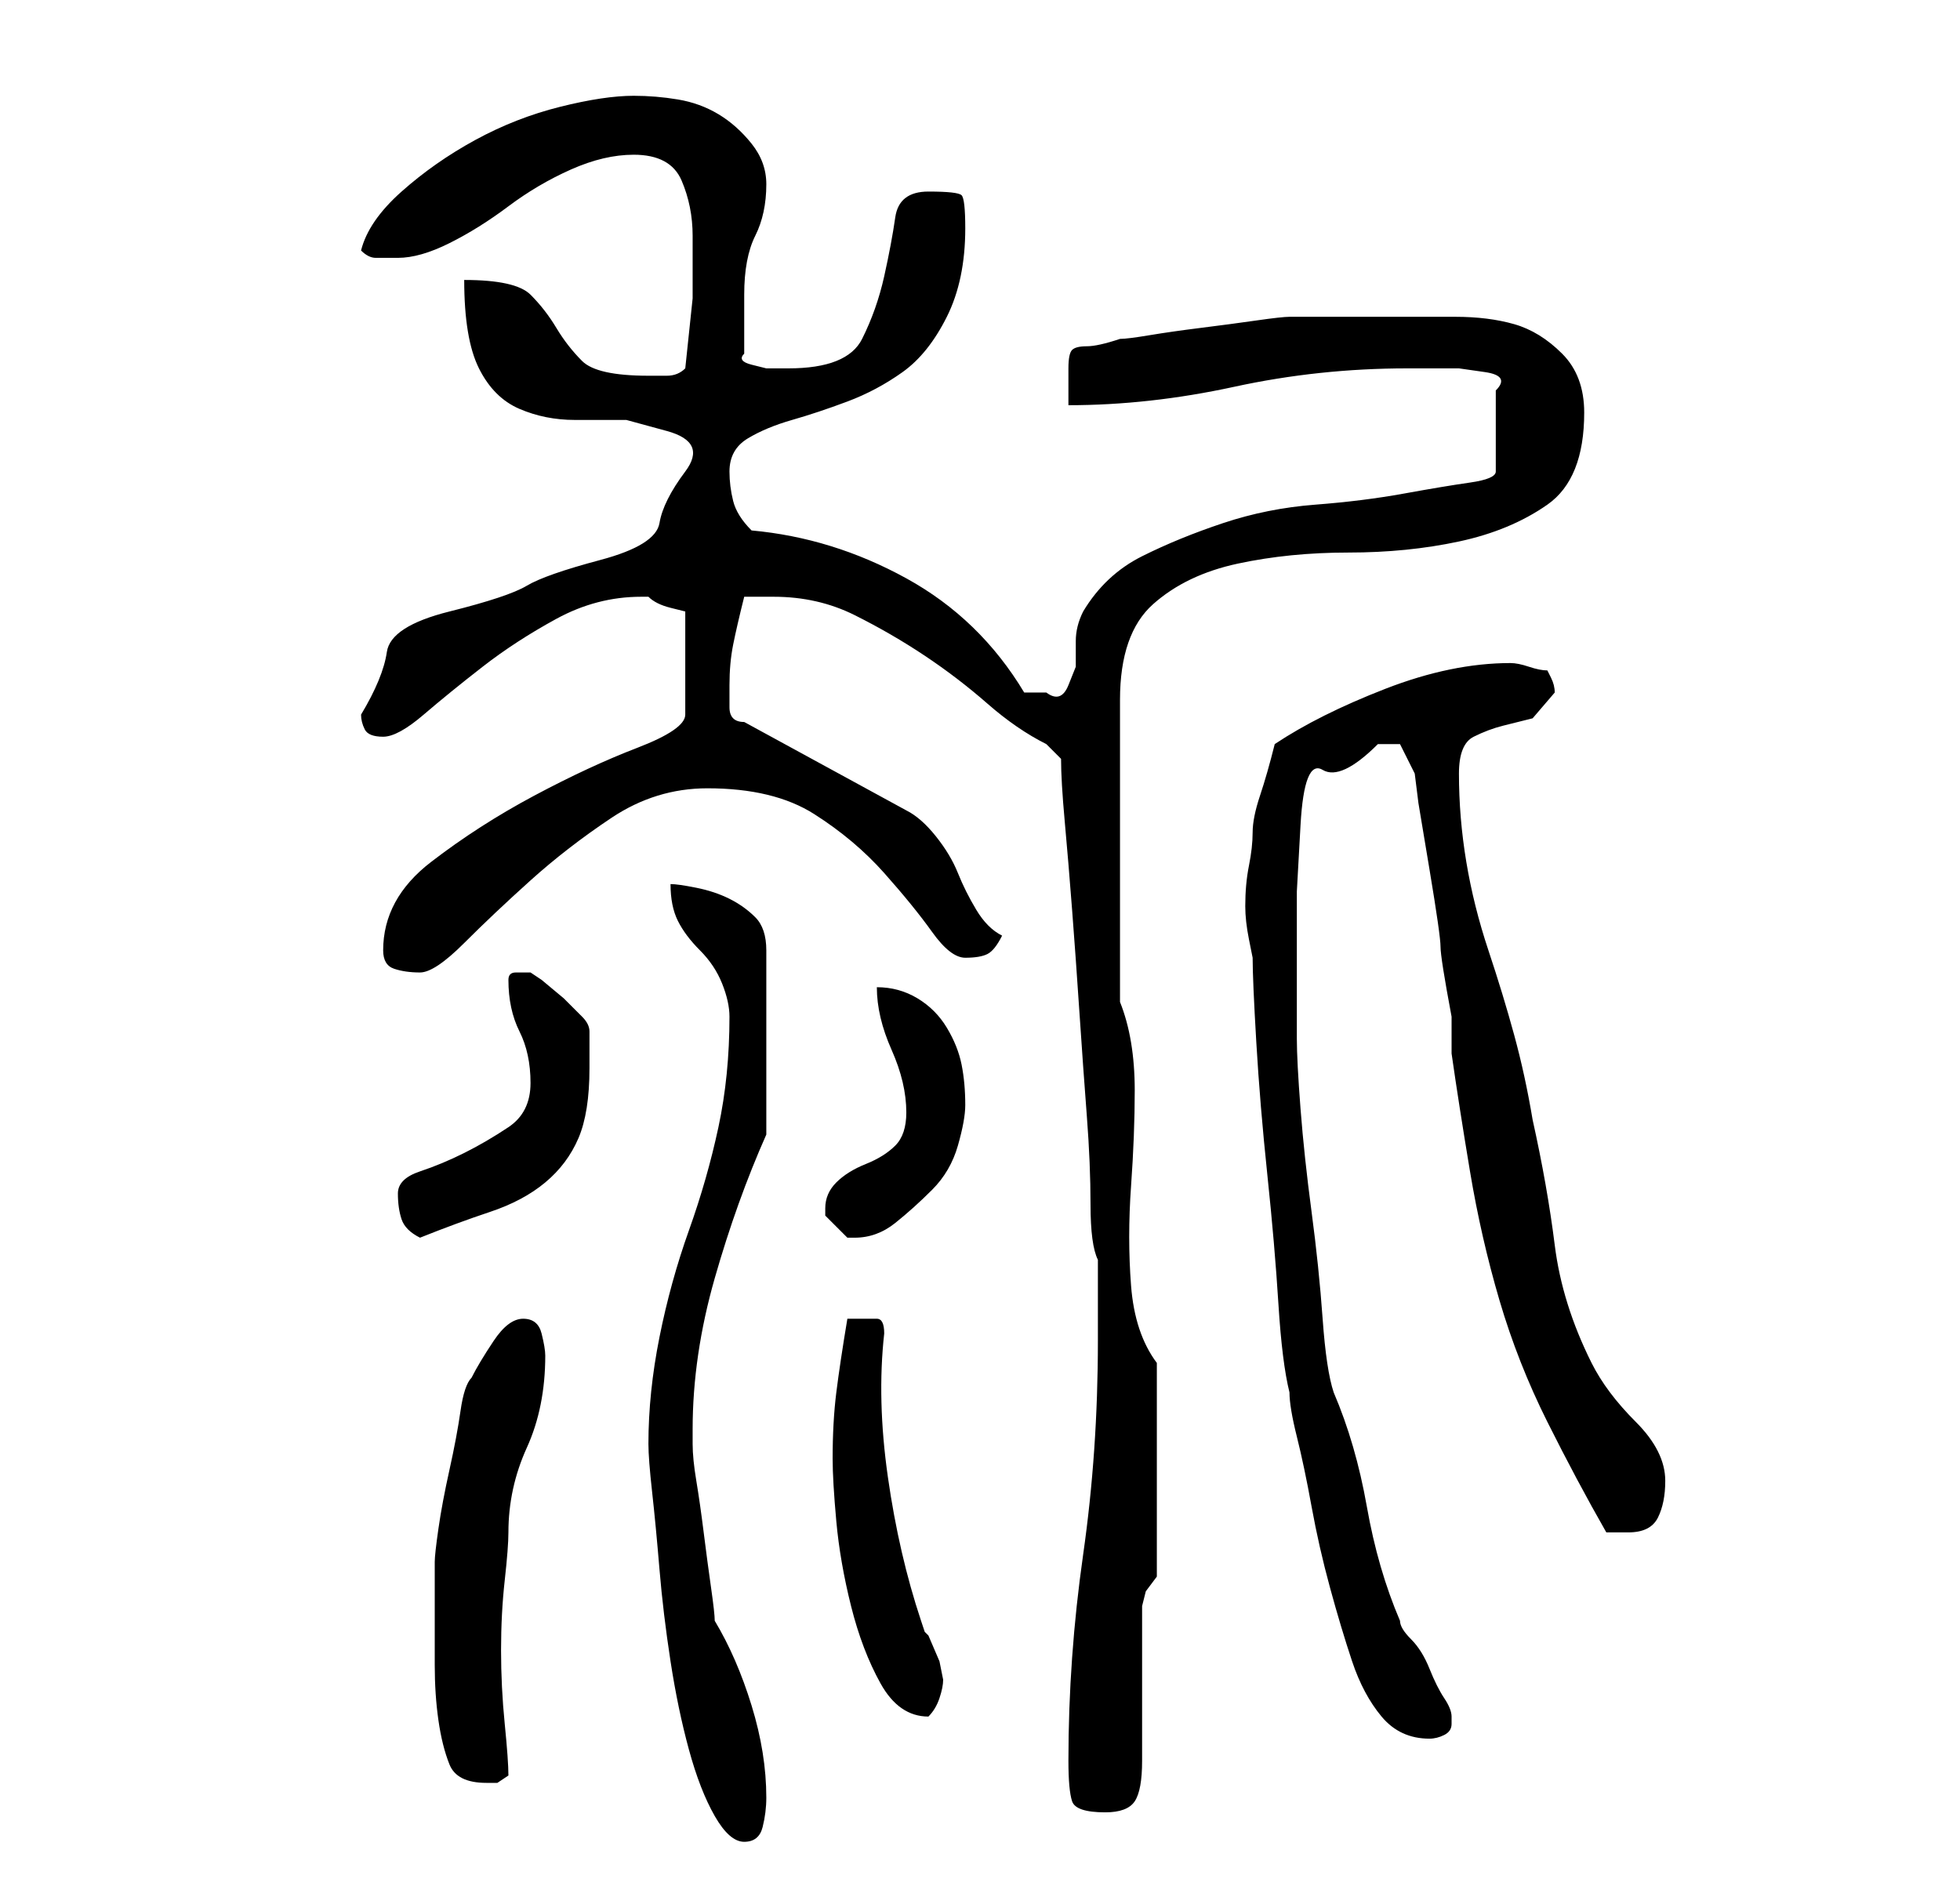 <?xml version="1.0" standalone="no"?>
<!DOCTYPE svg PUBLIC "-//W3C//DTD SVG 1.1//EN" "http://www.w3.org/Graphics/SVG/1.1/DTD/svg11.dtd" >
<svg xmlns="http://www.w3.org/2000/svg" xmlns:xlink="http://www.w3.org/1999/xlink" version="1.1" viewBox="-10 0 266 256">
   <path fill="currentColor"
d="M78 196q0 2 0.5 6.5t1 10.5t1.5 12.5t2.5 12t3.5 9t4 3.5t2.5 -2t0.5 -4q0 -6 -2 -12.5t-5 -11.5q0 -1 -0.5 -4.5t-1 -7.5t-1 -7t-0.5 -5v-2q0 -10 3 -20.5t7 -19.5v-25q0 -3 -1.5 -4.5t-3.5 -2.5t-4.5 -1.5t-3.5 -0.5q0 3 1 5t3 4t3 4.5t1 4.5q0 8 -1.5 15t-4 14
t-4 14.5t-1.5 14.5zM135 239q0 4 0.5 5.5t4.5 1.5q3 0 4 -1.5t1 -5.5v-4v-6v-6v-5l0.5 -2t1.5 -2v-29q-3 -4 -3.5 -10.5t0 -13.5t0.5 -13q0 -7 -2 -12v-41q0 -9 4.5 -13t11.5 -5.5t15 -1.5t15 -1.5t12 -5t5 -12.5q0 -5 -3 -8t-6.5 -4t-8 -1h-9.5h-13q-1 0 -4.5 0.5t-7.5 1
t-7 1t-4 0.5q-3 1 -4.5 1t-2 0.5t-0.5 2.5v5q11 0 22.5 -2.5t23.5 -2.5h3h4t3.5 0.5t1.5 2.5v11q0 1 -3.5 1.5t-9 1.5t-12 1.5t-12.5 2.5t-11 4.5t-8 7.5q-1 2 -1 4v3.5t-1 2.5t-3 1h-1.5h-1.5q-6 -10 -16 -15.5t-21 -6.5q-2 -2 -2.5 -4t-0.5 -4q0 -3 2.5 -4.5t6 -2.5
t7.5 -2.5t7.5 -4t6 -7.5t2.5 -12q0 -4 -0.5 -4.5t-4.5 -0.5t-4.5 3.5t-1.5 8t-3 8.5t-10 4h-1h-2t-2 -0.5t-1 -1.5v-4v-4q0 -5 1.5 -8t1.5 -7q0 -3 -2 -5.5t-4.5 -4t-5.5 -2t-6 -0.5q-4 0 -10 1.5t-11.5 4.5t-10 7t-5.5 8q1 1 2 1h3q3 0 7 -2t8 -5t8.5 -5t8.5 -2
q5 0 6.5 3.5t1.5 7.5v8.5t-1 9.5q-1 1 -2.5 1h-2.5q-7 0 -9 -2t-3.5 -4.5t-3.5 -4.5t-9 -2q0 8 2 12t5.5 5.5t7.5 1.5h7t5.5 1.5t2.5 5.5t-3.5 7t-8 5t-10 3.5t-10.5 3.5t-8.5 5.5t-3.5 8.5q0 1 0.5 2t2.5 1t5.5 -3t8 -6.5t10 -6.5t11.5 -3h1q1 1 3 1.5l2 0.5v14
q0 2 -6.5 4.5t-14 6.5t-14 9t-6.5 12q0 2 1.5 2.5t3.5 0.5t6 -4t9 -8.5t11 -8.5t13 -4q9 0 14.5 3.5t9.5 8t6.5 8t4.5 3.5t3 -0.5t2 -2.5q-2 -1 -3.5 -3.5t-2.5 -5t-3 -5t-4 -3.5l-22 -12q-2 0 -2 -2v-3q0 -3 0.5 -5.5t1.5 -6.5h2h2q6 0 11 2.5t9.5 5.5t8.5 6.5t8 5.5
l1.5 1.5l0.5 0.5q0 3 0.5 8.5t1 12t1 14t1 14t0.5 12t1 7.5v11q0 15 -2 29t-2 28zM49 222v4q0 4 0.5 7.5t1.5 6t5 2.5h1.5t1.5 -1q0 -2 -0.5 -7t-0.5 -10t0.5 -9.5t0.5 -6.5q0 -6 2.5 -11.5t2.5 -12.5q0 -1 -0.5 -3t-2.5 -2t-4 3t-3 5q-1 1 -1.5 4.5t-1.5 8t-1.5 8t-0.5 4.5
v4.5v5.5zM165 189q0 2 1 6t2 9.5t2.5 11t3 10t4 7.5t6.5 3q1 0 2 -0.5t1 -1.5v-1q0 -1 -1 -2.5t-2 -4t-2.5 -4t-1.5 -2.5q-3 -7 -4.5 -15.5t-4.5 -15.5q-1 -3 -1.5 -10t-1.5 -14.5t-1.5 -14t-0.5 -9.5v-12v-8t0.5 -9t3 -7.5t7.5 -3.5h3l2 4l0.5 4t1.5 9t1.5 10.5t1.5 9.5v5
q1 7 2.5 16t4 17.5t6.5 16.5t8 15h1h2q3 0 4 -2t1 -5q0 -2 -1 -4t-3 -4t-3.5 -4t-2.5 -4q-4 -8 -5 -16t-3 -17q-1 -6 -2.5 -11.5t-3.5 -11.5t-3 -12t-1 -12q0 -4 2 -5t4 -1.5l4 -1t3 -3.5q0 -1 -0.5 -2l-0.5 -1q-1 0 -2.5 -0.5t-2.5 -0.5q-8 0 -17 3.5t-15 7.5q-1 4 -2 7
t-1 5t-0.5 4.5t-0.5 5.5q0 2 0.5 4.5l0.5 2.5q0 3 0.5 11.5t1.5 18t1.5 17.5t1.5 12zM103 198q0 3 0.5 8.5t2 11.5t4 10.5t6.5 4.5v0q1 -1 1.5 -2.5t0.5 -2.5l-0.5 -2.5t-1.5 -3.5l-0.5 -0.5t-0.5 -1.5q-3 -9 -4.5 -19.5t-0.5 -19.5q0 -2 -1 -2h-3v0h-1q-1 6 -1.5 10t-0.5 9
zM44 162q0 2 0.5 3.5t2.5 2.5q5 -2 9.5 -3.5t7.5 -4t4.5 -6t1.5 -9.5v-3v-2q0 -1 -1 -2l-2.5 -2.5t-3 -2.5l-1.5 -1h-1h-1q-1 0 -1 1q0 4 1.5 7t1.5 7t-3 6t-6 3.5t-6 2.5t-3 3zM102 164v1l1.5 1.5l1.5 1.5h1q3 0 5.5 -2t5 -4.5t3.5 -6t1 -5.5q0 -3 -0.5 -5.5t-2 -5t-4 -4
t-5.5 -1.5q0 4 2 8.5t2 8.5q0 3 -1.5 4.5t-4 2.5t-4 2.5t-1.5 3.5z" />
</svg>
